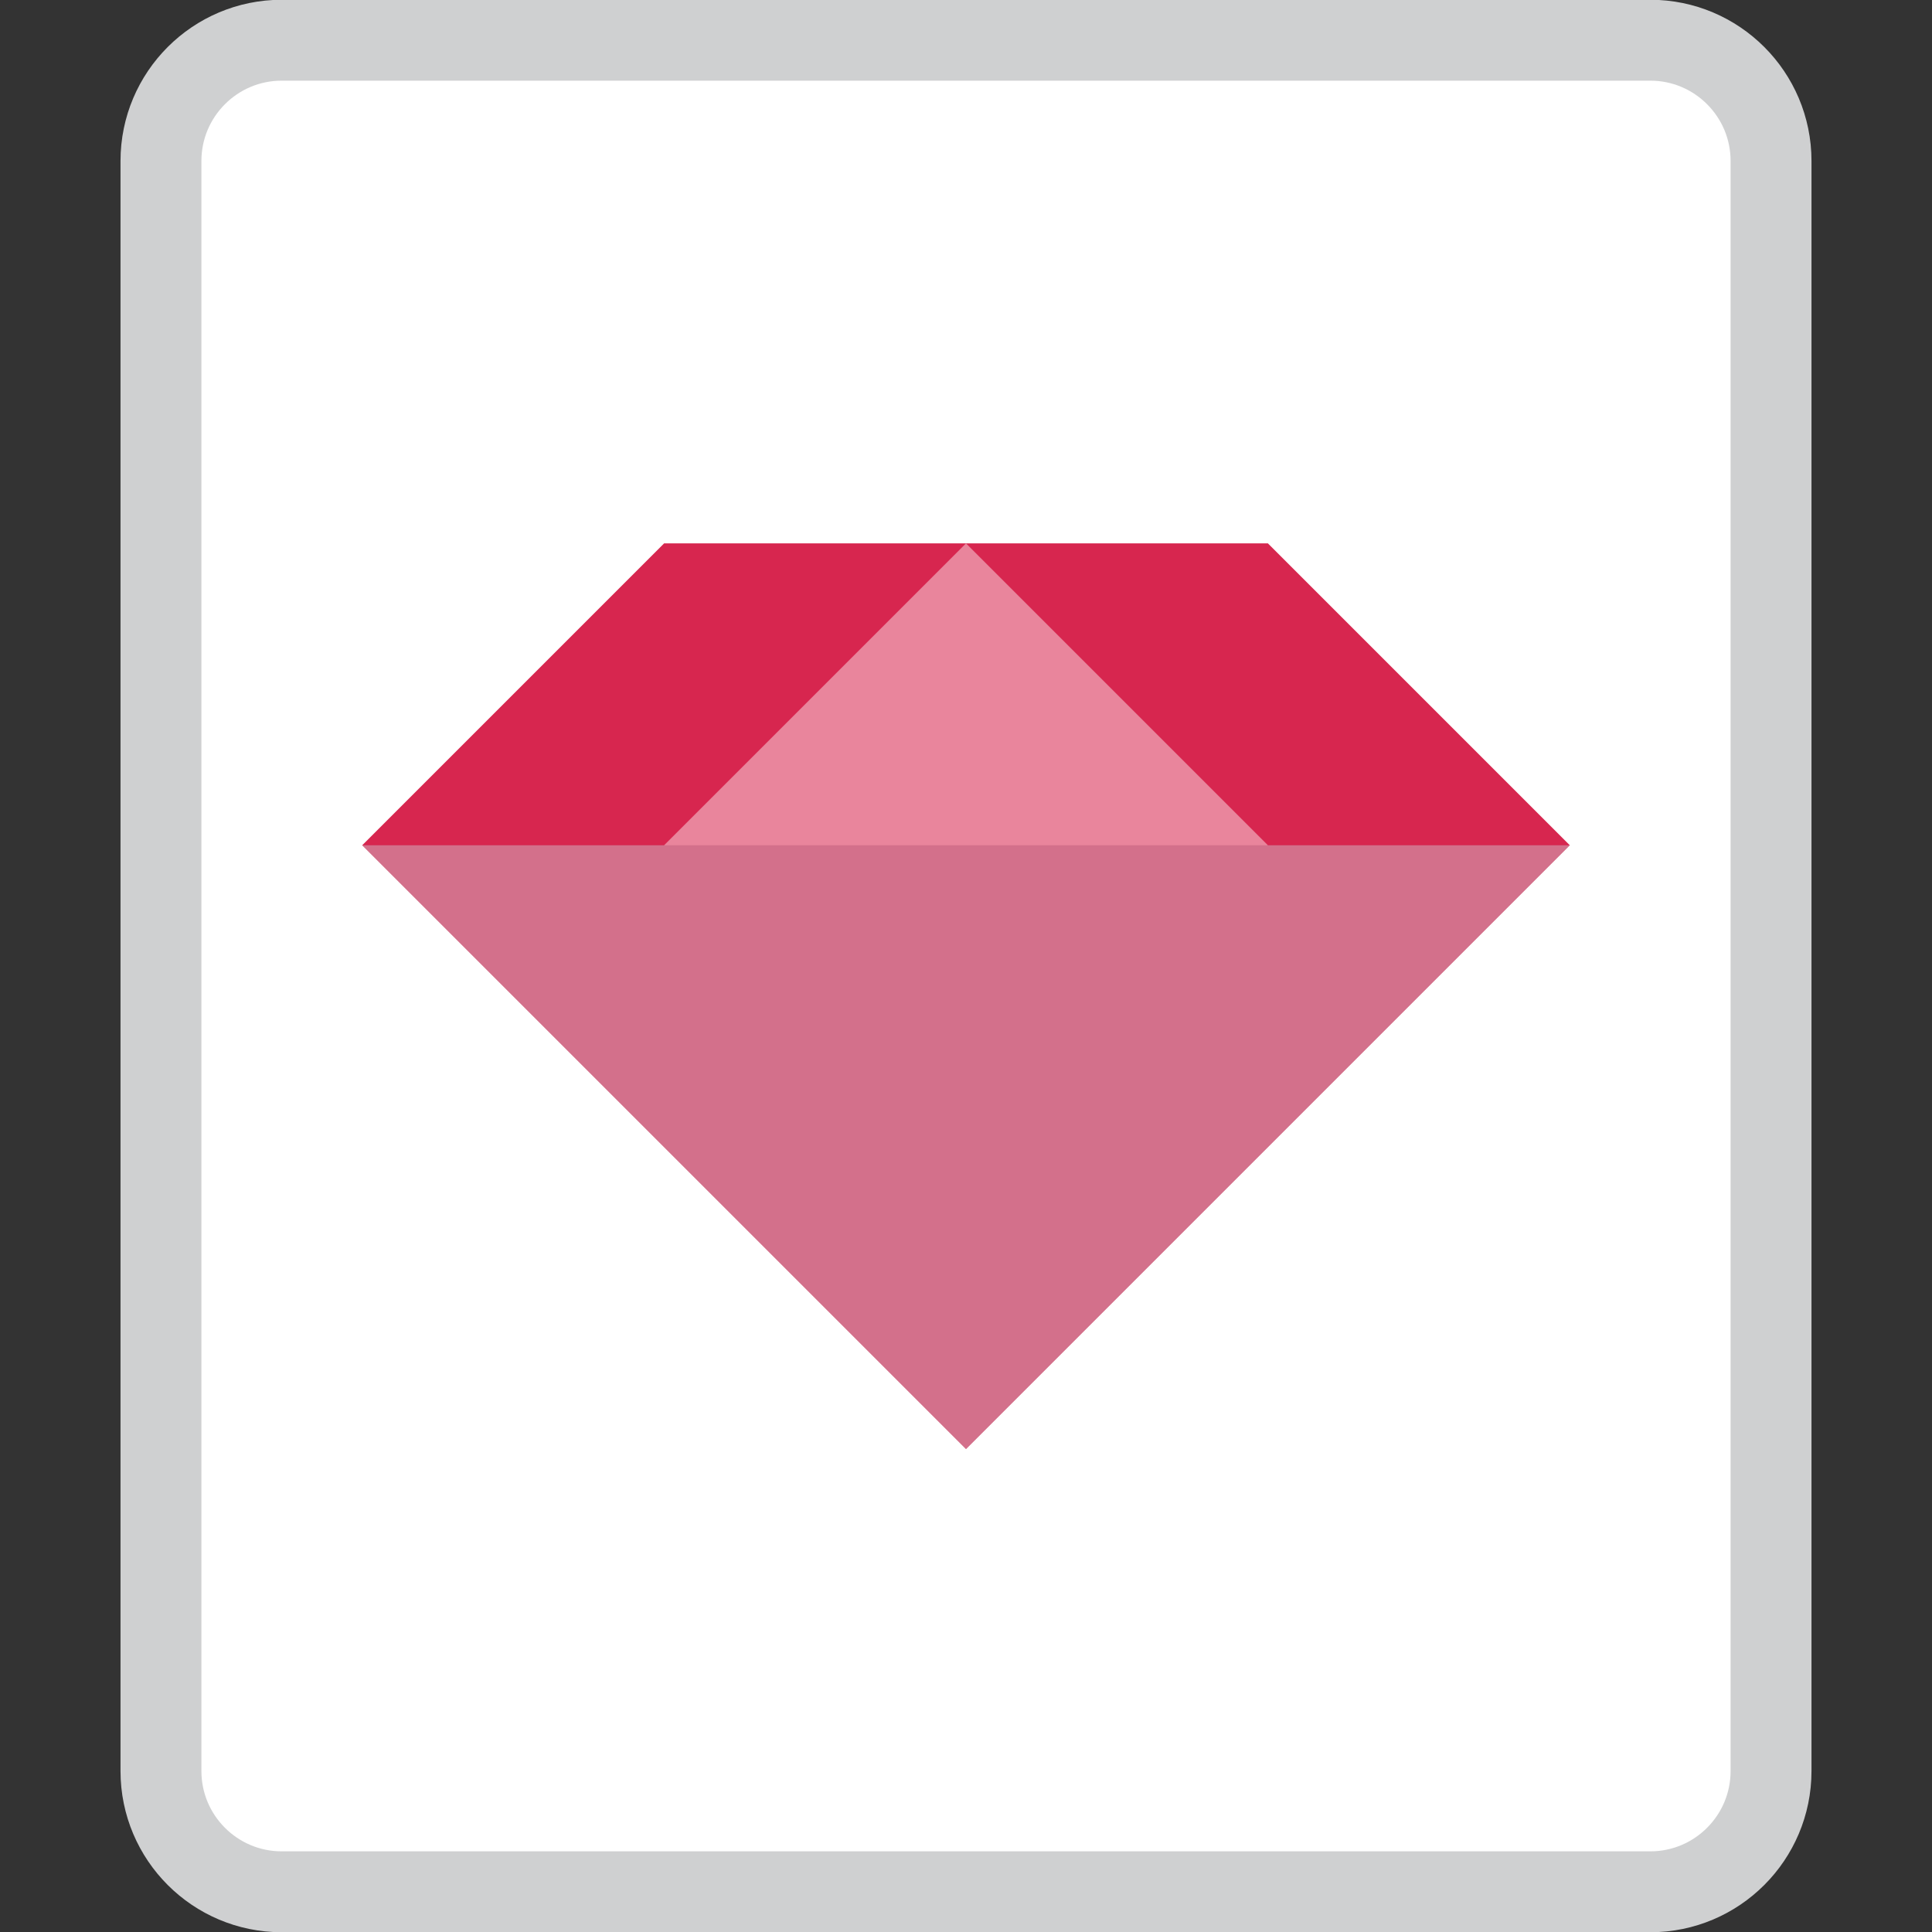<?xml version="1.0" encoding="UTF-8" standalone="no"?>
<!DOCTYPE svg PUBLIC "-//W3C//DTD SVG 1.1//EN" "http://www.w3.org/Graphics/SVG/1.1/DTD/svg11.dtd">
<svg width="16px" height="16px" version="1.1" xmlns="http://www.w3.org/2000/svg">
    <rect width="100%" height="100%" fill="#333333" stroke="none"/>
    <path id="paper" d="M14.667,1.333c0,-0.552 -0.448,-1 -1,-1l-11.334,0c-0.552,0 -1,0.448 -1,1l0,13.334c0,0.552 0.448,1 1,1l11.334,0c0.552,0 1,-0.448 1,-1l0,-13.334Z" style="fill: #fff; stroke: #cfd0d1; stroke-width: 0.67px;" />
    <g id="ruby">
        <path id="color" d="M8,12l-5,-5l2.5,-2.5l5,0l2.5,2.5l-5,5Z" style="fill: #d00030;" />
        <path id="shadow" d="M8,12l5,-5l-10,0l5,5Z" style="fill: #000030; fill-opacity: 0.15;" />
        <path id="light" d="M3,7l2.5,-2.5l5,0l2.5,2.5l-10,0Z" style="fill: #fff; fill-opacity: 0.15;" />
        <path id="reflection" d="M8,12l-5,-5l10,0l-5,5l-2.5,-5l2.5,-2.5l2.5,2.5l-2.5,5Z" style="fill: #fff; fill-opacity: 0.438;" />
    </g>
</svg>
